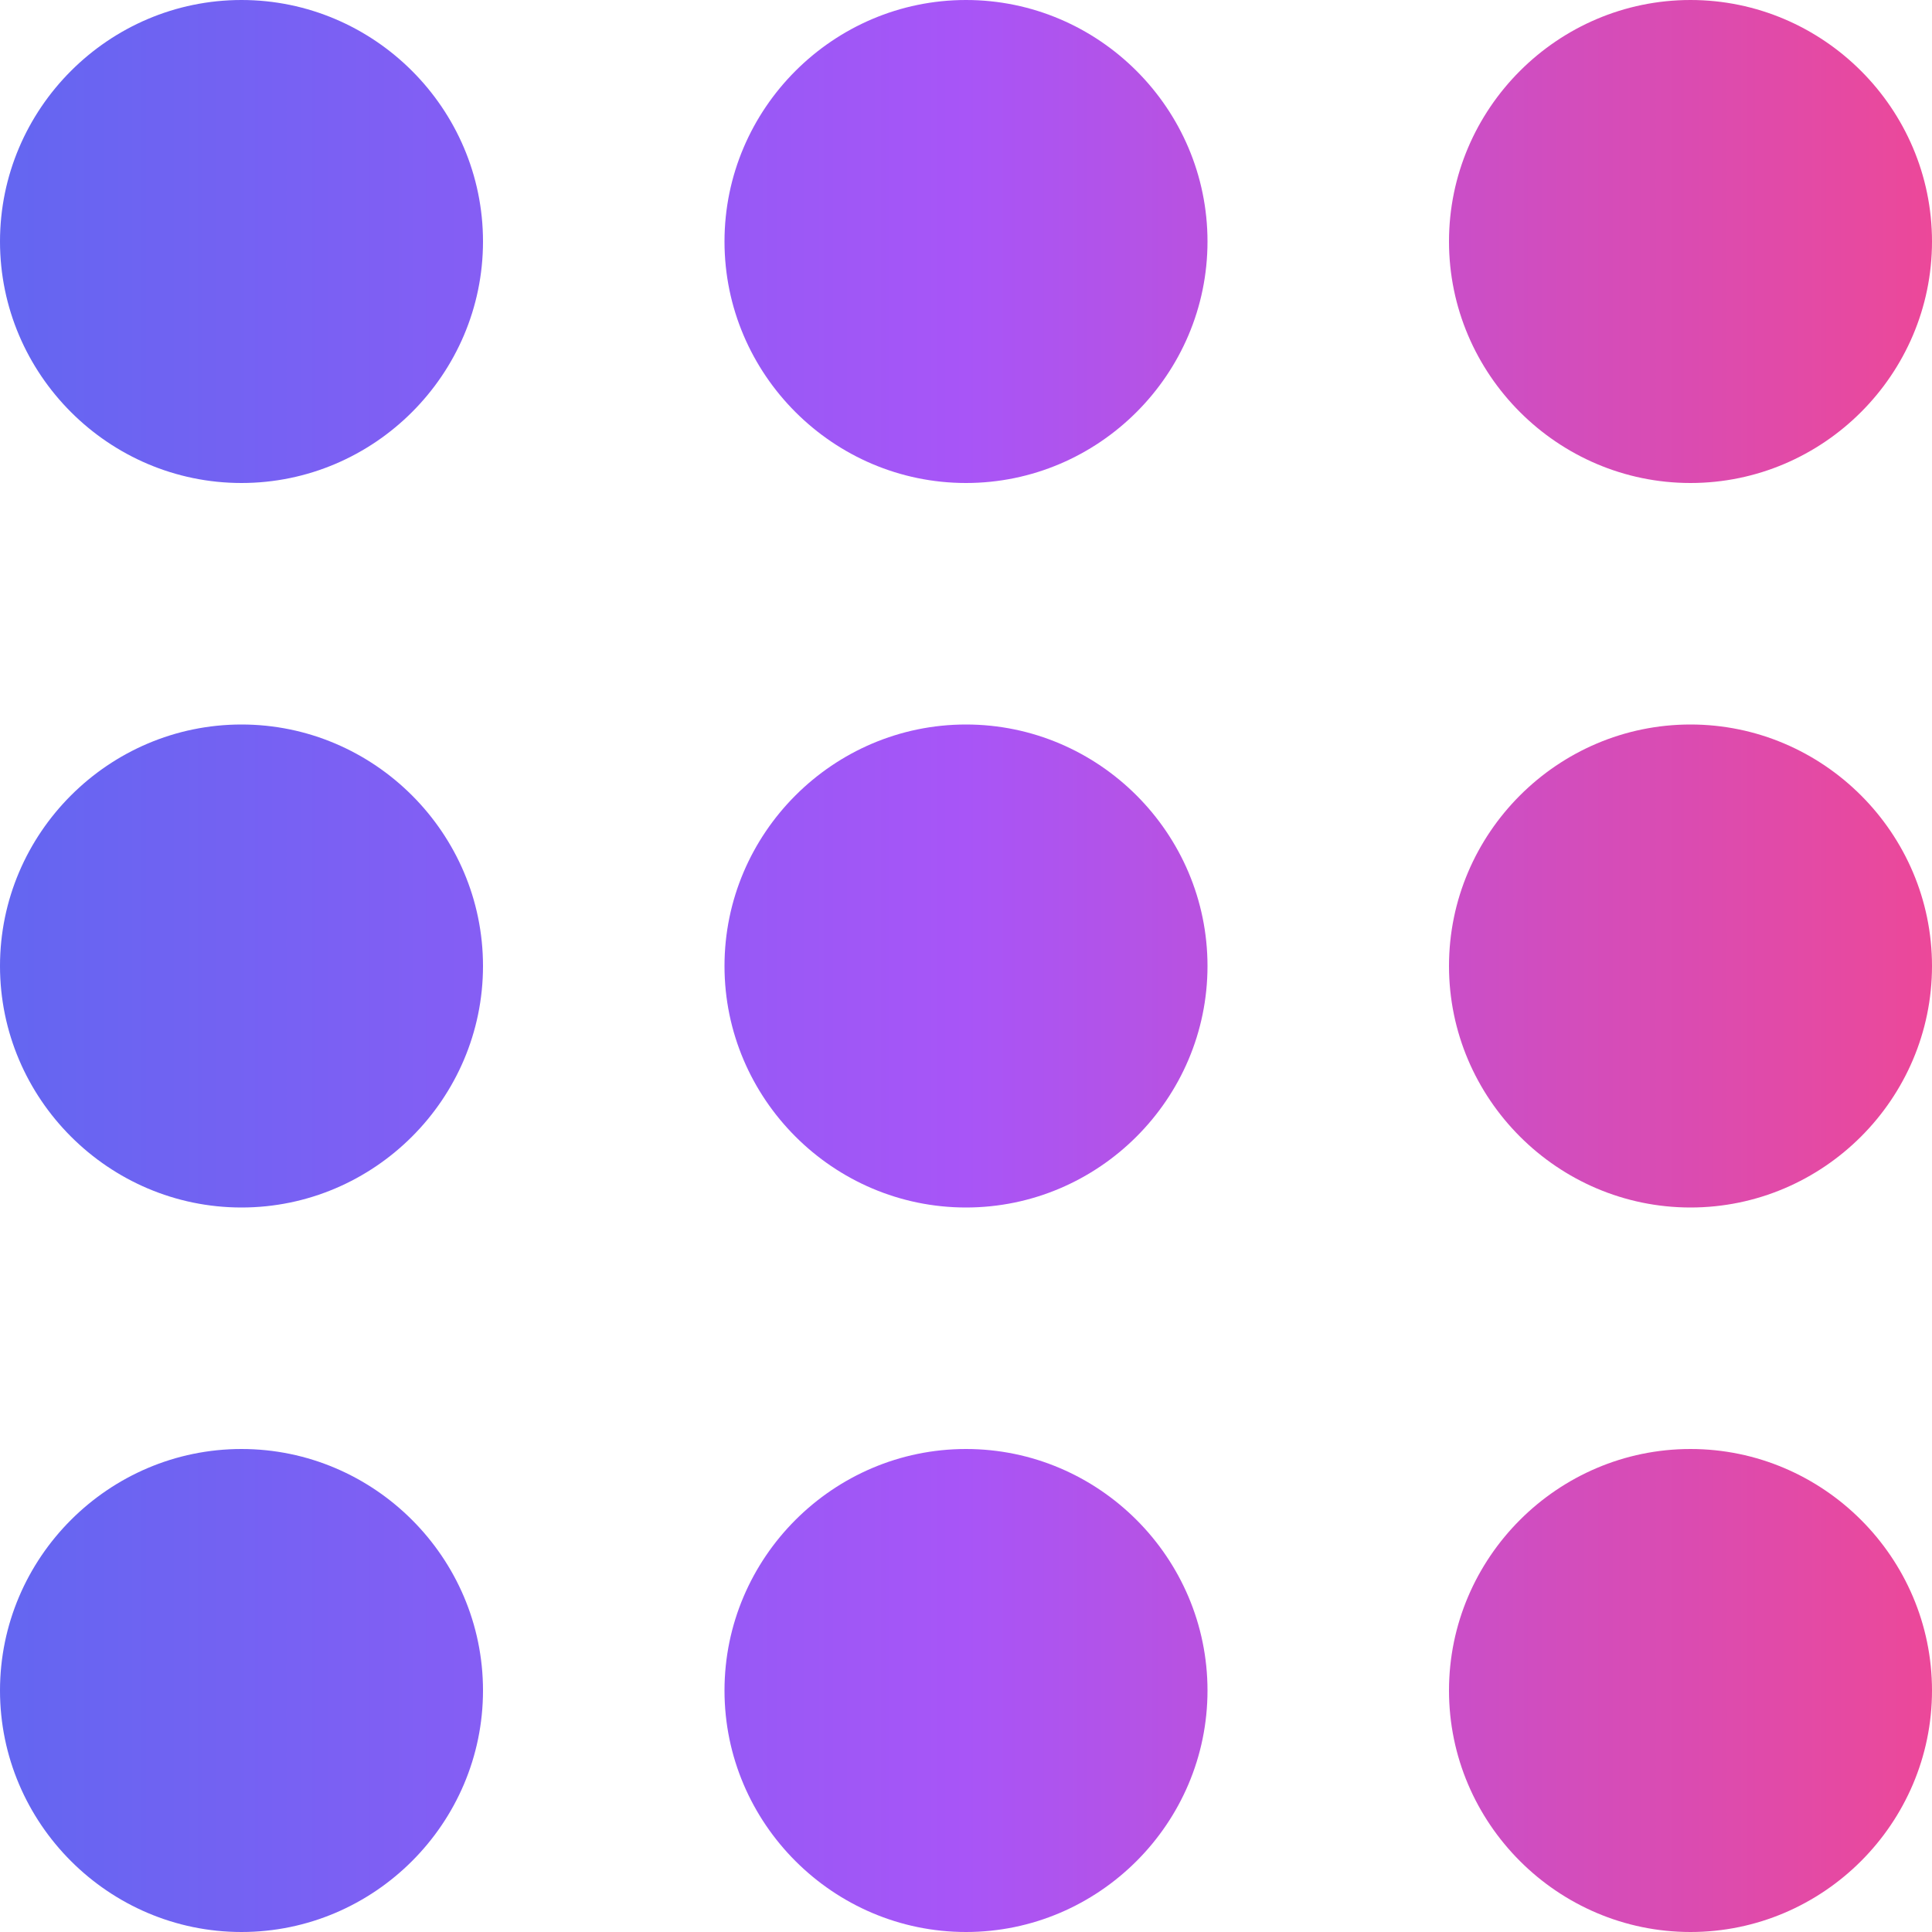 <?xml version="1.0" encoding="UTF-8"?><svg id="Layer_2" xmlns="http://www.w3.org/2000/svg" xmlns:xlink="http://www.w3.org/1999/xlink" viewBox="0 0 16 16"><defs><style>.cls-1{fill:url(#linear-gradient);}</style><linearGradient id="linear-gradient" x1="0" y1="8" x2="16" y2="8" gradientTransform="matrix(1, 0, 0, 1, 0, 0)" gradientUnits="userSpaceOnUse"><stop offset="0" stop-color="#6366f1"/><stop offset=".5" stop-color="#a855f7"/><stop offset="1" stop-color="#ec4899"/></linearGradient></defs><g id="Layer_1-2"><path class="cls-1" d="M8,12c1.1,0,2,.9,2,2s-.9,2-2,2-2-.9-2-2,.9-2,2-2m0-6c1.1,0,2,.9,2,2s-.9,2-2,2-2-.9-2-2,.9-2,2-2m0-6c1.1,0,2,.9,2,2s-.9,2-2,2-2-.9-2-2,.9-2,2-2M2,12c1.1,0,2,.9,2,2s-.9,2-2,2-2-.9-2-2,.9-2,2-2m0-6c1.1,0,2,.9,2,2s-.9,2-2,2-2-.9-2-2,.9-2,2-2M2,0c1.1,0,2,.9,2,2s-.9,2-2,2S0,3.1,0,2,.9,0,2,0M14,12c1.1,0,2,.9,2,2s-.9,2-2,2-2-.9-2-2,.9-2,2-2m0-6c1.1,0,2,.9,2,2s-.9,2-2,2-2-.9-2-2,.9-2,2-2m0-6c1.1,0,2,.9,2,2s-.9,2-2,2-2-.9-2-2,.9-2,2-2Z"/></g></svg>